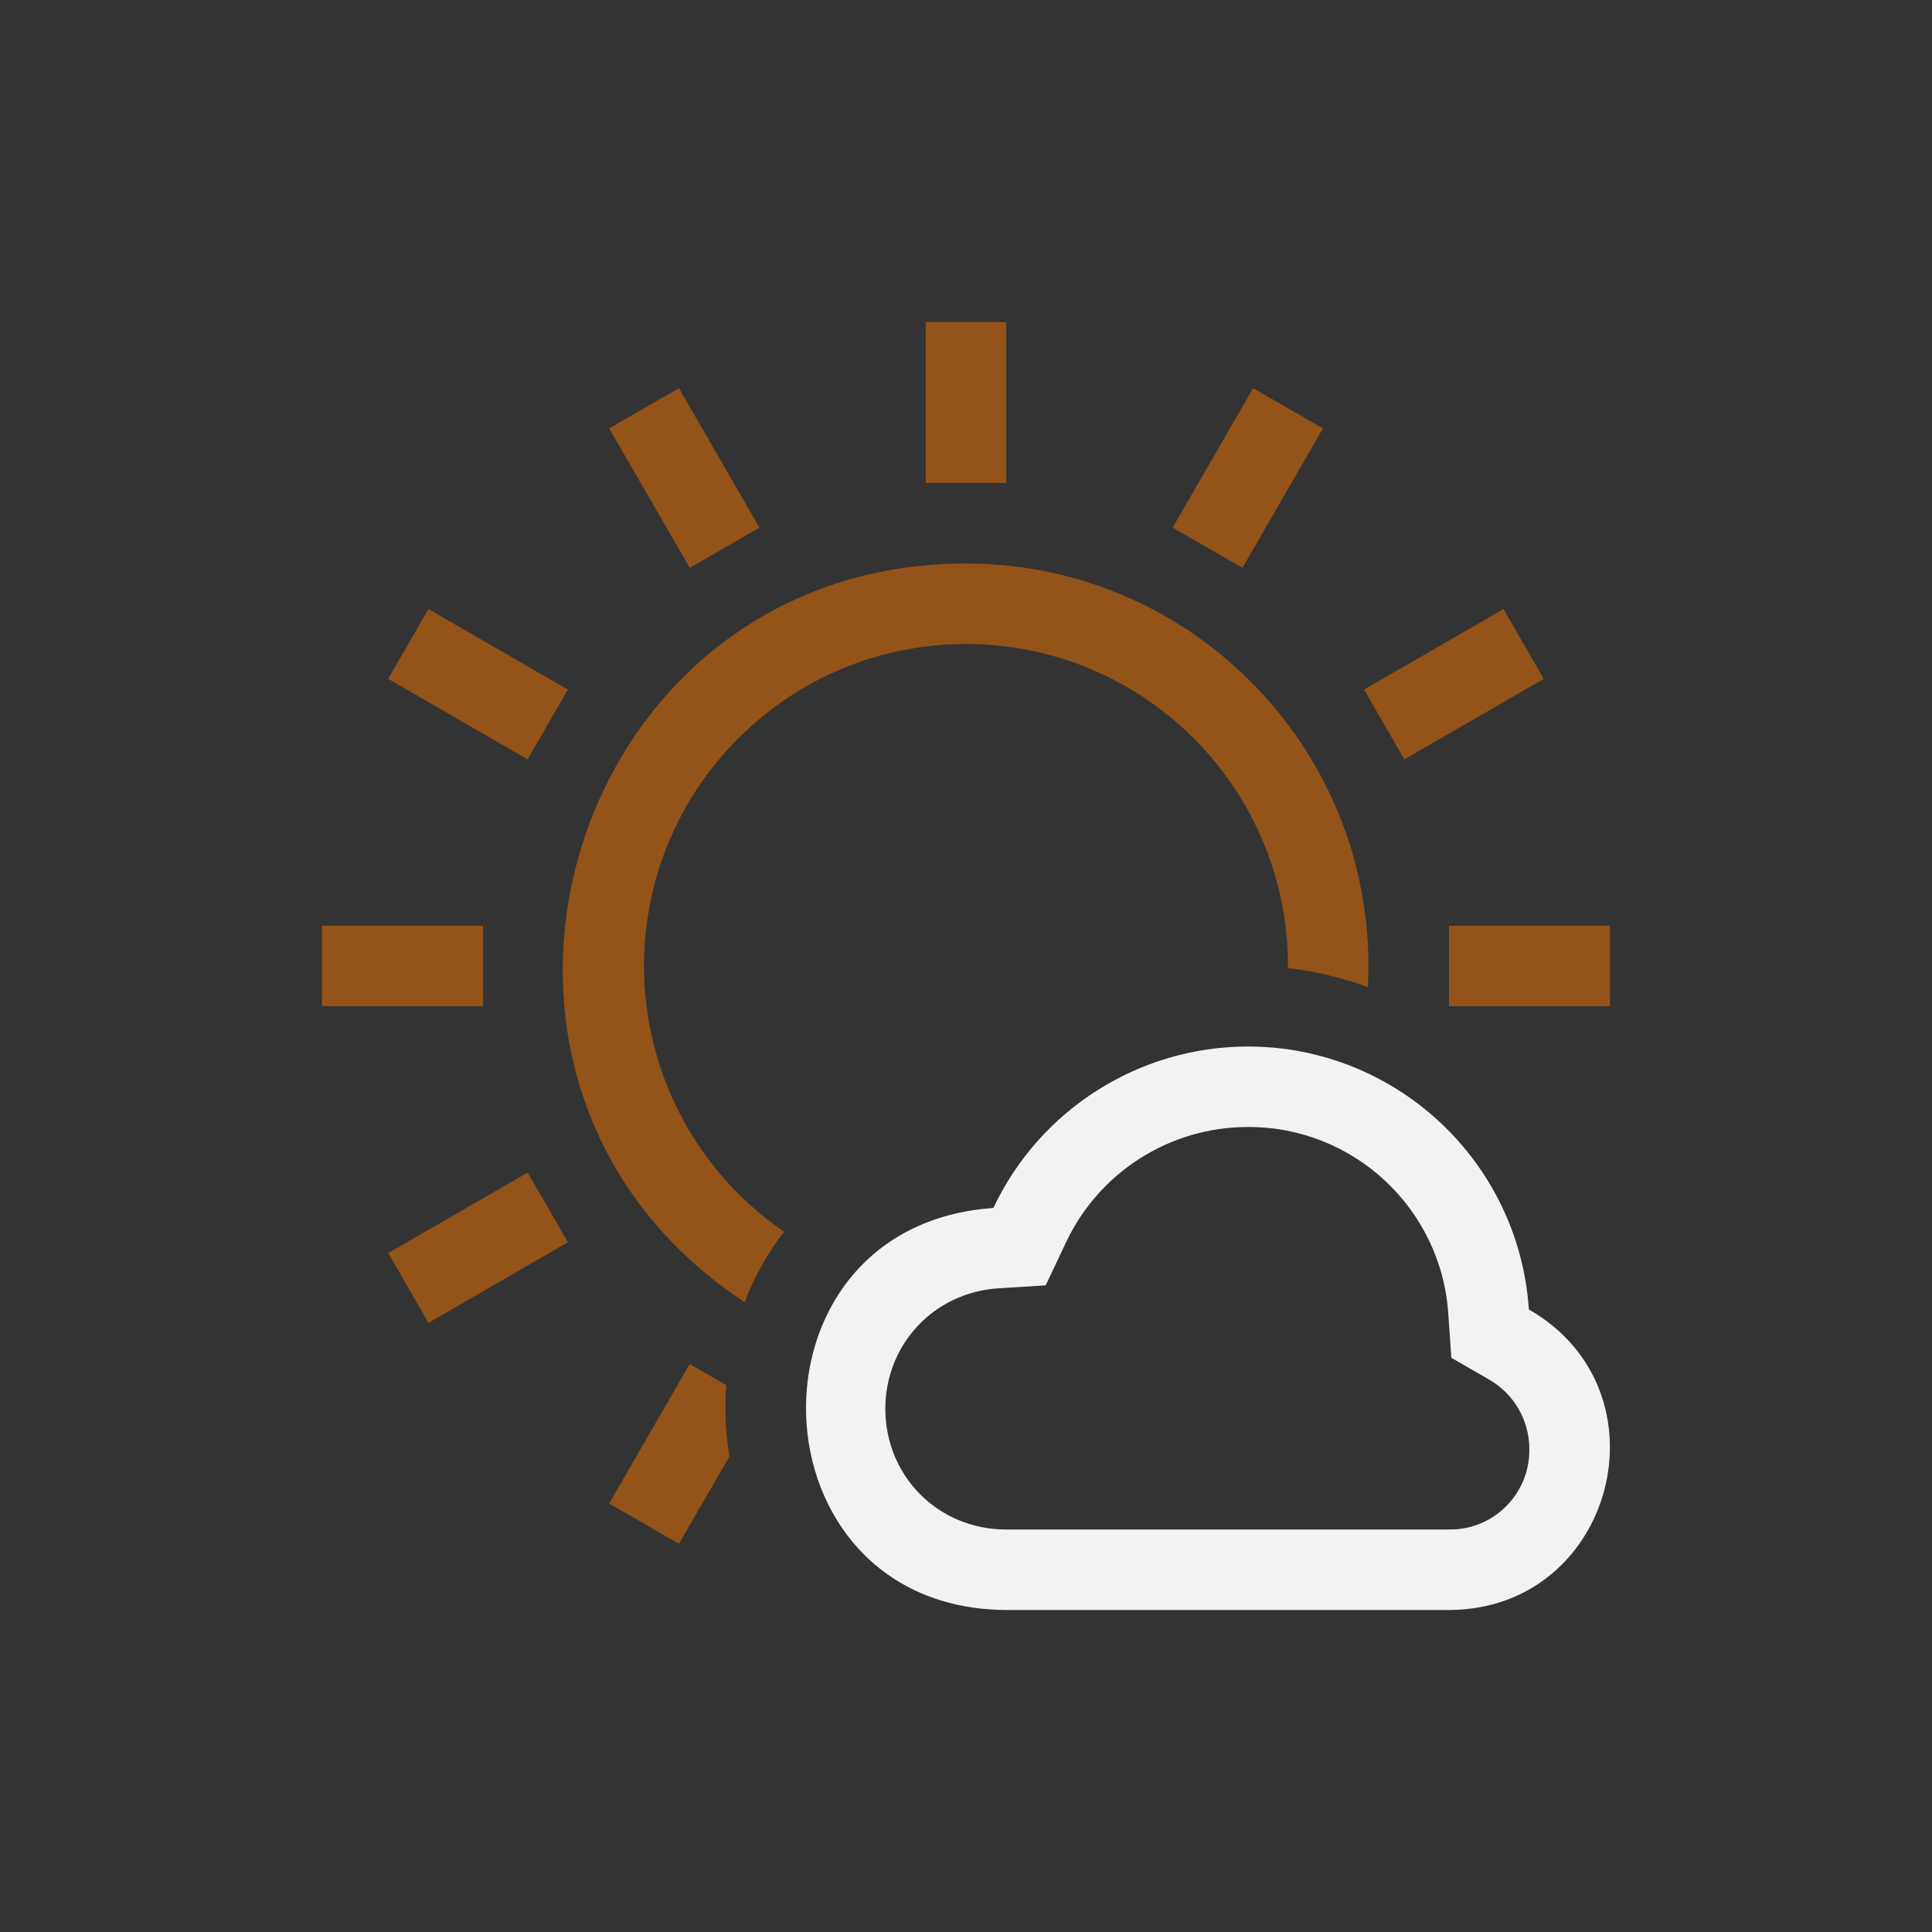 <?xml version="1.0" encoding="UTF-8" standalone="no"?>
<svg
   height="24"
   width="24"
   version="1.1"
   id="svg1"
   sodipodi:docname="weather-few-clouds.svg"
   inkscape:version="1.4.2 (ebf0e940d0, 2025-05-08)"
   xmlns:inkscape="http://www.inkscape.org/namespaces/inkscape"
   xmlns:sodipodi="http://sodipodi.sourceforge.net/DTD/sodipodi-0.dtd"
   xmlns="http://www.w3.org/2000/svg"
   xmlns:svg="http://www.w3.org/2000/svg">
  <rect width="100%" height="100%" fill="#333333" stroke="none"/>
  <defs
     id="defs1">
    <style
       id="current-color-scheme"
       type="text/css">
        .ColorScheme-Text { color:#f2f2f2; }
        .ColorScheme-NeutralText { color:#f67400; }
        .ColorScheme-PositiveText { color:#37c837; }
        .ColorScheme-NegativeText { color:#f44336; }
        .ColorScheme-Highlight { color:#3daee9; }
     </style>
  </defs>
  <sodipodi:namedview
     id="namedview1"
     pagecolor="#ffffff"
     bordercolor="#000000"
     borderopacity="0.25"
     inkscape:showpageshadow="2"
     inkscape:pageopacity="0.0"
     inkscape:pagecheckerboard="0"
     inkscape:deskcolor="#d1d1d1"
     inkscape:zoom="33.125"
     inkscape:cx="12"
     inkscape:cy="12"
     inkscape:window-width="1920"
     inkscape:window-height="1010"
     inkscape:window-x="0"
     inkscape:window-y="0"
     inkscape:window-maximized="1"
     inkscape:current-layer="svg1" />
  <path
     id="path1"
     style="opacity:0.5;fill:currentColor"
     class="ColorScheme-NeutralText warning"
     d="m 11.5,4 v 2 h 1 V 4 Z m -3.066,0.822 -0.867,0.5 1.002,1.732 0.865,-0.5 z m 7.133,0 -1,1.732 0.867,0.5 1,-1.732 z M 12,7 c -4.962,6.37e-5 -6.894,6.447 -2.75,9.176 0.118,-0.309 0.28,-0.604 0.49,-0.875 C 8.651,14.555 8,13.32 8,12 8,9.791 9.791,8 12,8 c 2.209,0 4,1.791 4,4 3.1e-5,0.009 3.1e-5,0.018 0,0.027 0.345,0.039 0.676,0.12 0.992,0.234 C 17.142,9.402 14.864,7.001 12,7 Z m -6.678,0.566 -0.5,0.867 1.732,1 0.5,-0.867 z m 13.355,0 -1.732,1 0.5,0.867 1.732,-1 z M 4,11.5 v 1 h 2 v -1 z m 14,0 v 1 h 2 v -1 z m -11.445,3.066 -1.732,1 0.5,0.867 1.732,-1.002 z m 2.012,2.379 -1,1.732 0.867,0.5 0.627,-1.084 c -1.03e-4,-6.41e-4 1.026e-4,-0.001 0,-0.002 -0.025,-0.159 -0.042,-0.32 -0.047,-0.48 -0.004,-0.134 -0.002,-0.268 0.008,-0.402 4.73e-5,-6.4e-4 -4.77e-5,-0.001 0,-0.002 z"
     sodipodi:nodetypes="cccccccccccccccccccsccccccccccccccccccccccccccccccccccsscc" />
  <path
     style="fill:currentColor"
     d="m 15.5,13 c -1.352,0.002 -2.583,0.783 -3.16,2.006 C 9.136,15.228 9.288,19.984 12.5,20 H 18 c 2.046,-0.005 2.766,-2.715 0.992,-3.734 C 18.869,14.428 17.342,13 15.5,13 Z m 0,1 c 1.317,-0.006 2.41,1.017 2.492,2.332 l 0.037,0.535 0.465,0.268 c 0.312,0.177 0.504,0.508 0.504,0.867 0.007,0.555 -0.445,1.007 -1,0.998 h -5.5 c -0.84,0 -1.5,-0.66 -1.5,-1.5 0,-0.8 0.605,-1.445 1.404,-1.496 l 0.588,-0.037 0.252,-0.533 C 13.653,14.56 14.532,14.001 15.498,14 Z"
     id="path2"
     class="ColorScheme-Text" />
</svg>
